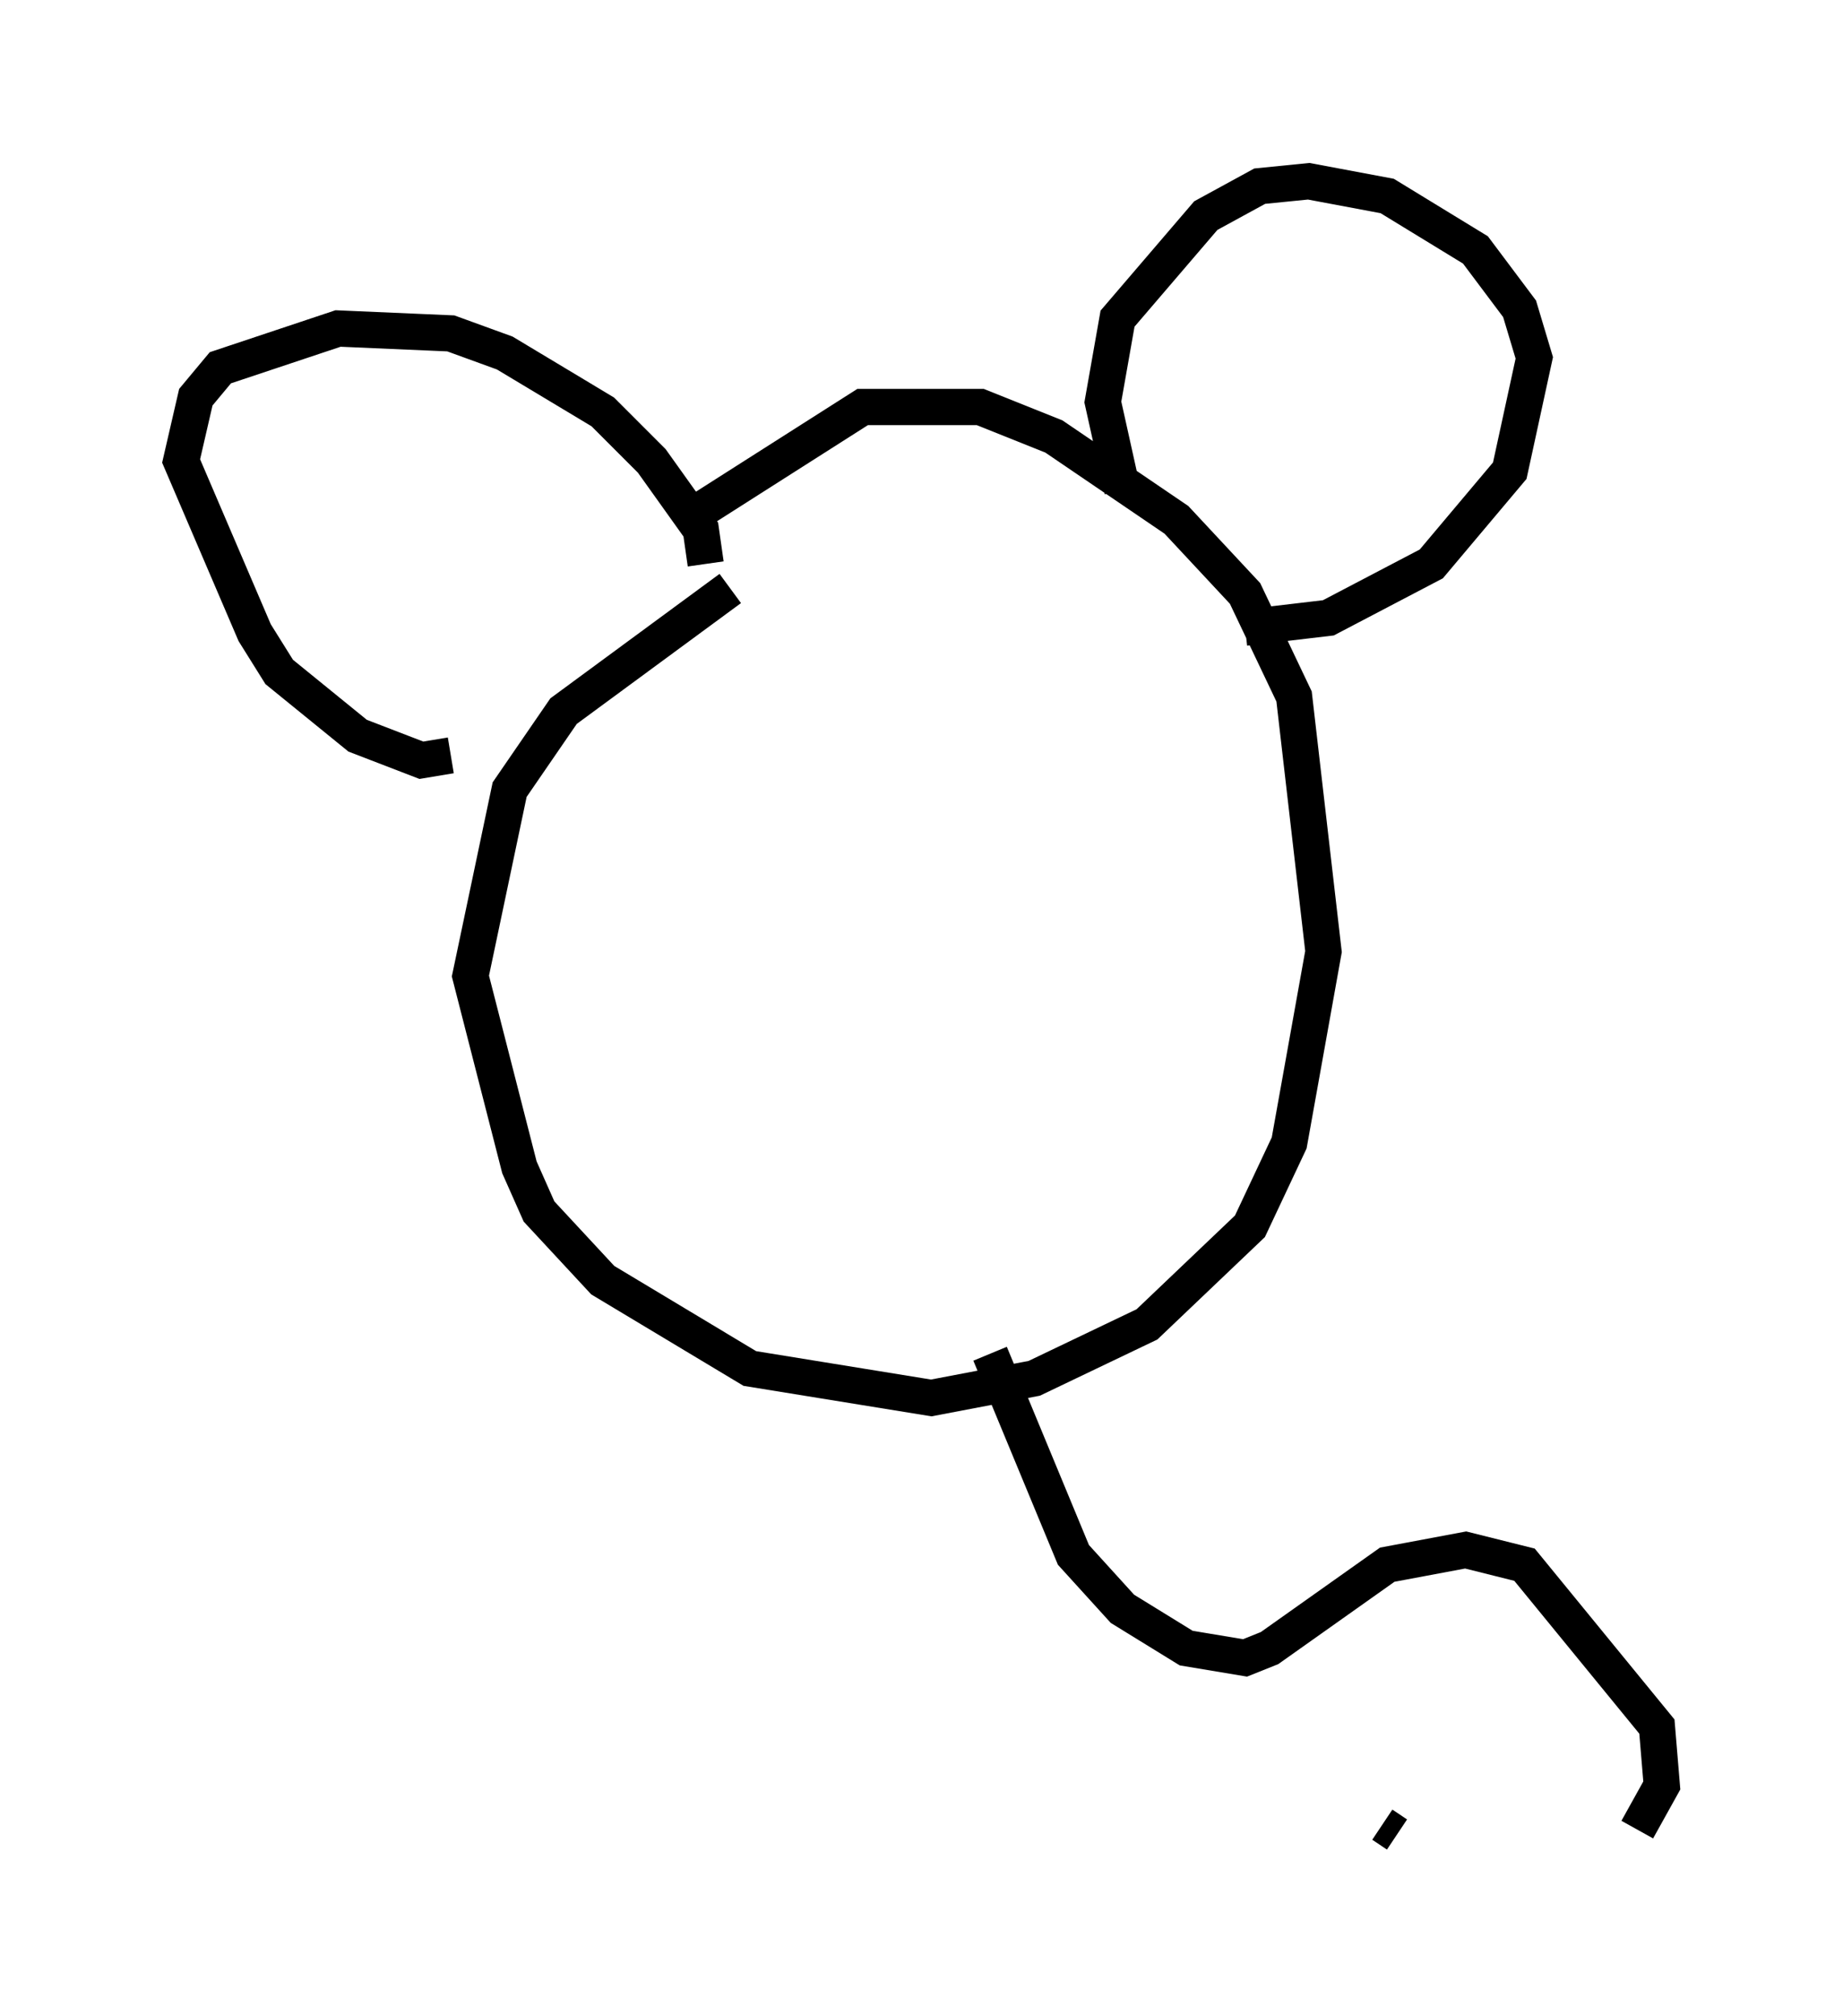 <?xml version="1.0" encoding="utf-8" ?>
<svg baseProfile="full" height="55.602" version="1.1" width="50.866" xmlns="http://www.w3.org/2000/svg" xmlns:ev="http://www.w3.org/2001/xml-events" xmlns:xlink="http://www.w3.org/1999/xlink"><defs /><rect fill="white" height="55.602" width="50.866" x="0" y="0" /><path d="M25.162, 13.796 m-5.007, 2.436 l-4.601, 3.383 -1.488, 2.165 l-1.083, 5.142 1.353, 5.277 l0.541, 1.218 1.759, 1.894 l4.059, 2.436 5.007, 0.812 l2.842, -0.541 3.112, -1.488 l2.842, -2.706 1.083, -2.3 l0.947, -5.277 -0.812, -7.036 l-1.353, -2.842 -1.894, -2.03 l-3.383, -2.3 -2.03, -0.812 l-3.248, 0.0 -4.465, 2.842 m-6.901, 6.766 l-0.812, 0.135 -1.759, -0.677 l-2.165, -1.759 -0.677, -1.083 l-2.03, -4.736 0.406, -1.759 l0.677, -0.812 3.248, -1.083 l3.112, 0.135 1.488, 0.541 l2.706, 1.624 1.353, 1.353 l1.353, 1.894 0.135, 0.947 m11.502, -2.03 l-0.541, -2.436 0.406, -2.3 l2.436, -2.842 1.488, -0.812 l1.353, -0.135 2.165, 0.406 l2.436, 1.488 1.218, 1.624 l0.406, 1.353 -0.677, 3.112 l-2.165, 2.571 -2.842, 1.488 l-2.3, 0.271 m-7.036, 20.027 l2.3, 5.548 1.353, 1.488 l1.759, 1.083 1.624, 0.271 l0.677, -0.271 3.248, -2.3 l2.165, -0.406 1.624, 0.406 l3.654, 4.465 0.135, 1.624 l-0.677, 1.218 m-6.631, 0.135 l-0.406, -0.271 " fill="none" stroke="black" stroke-width="1" /></svg>